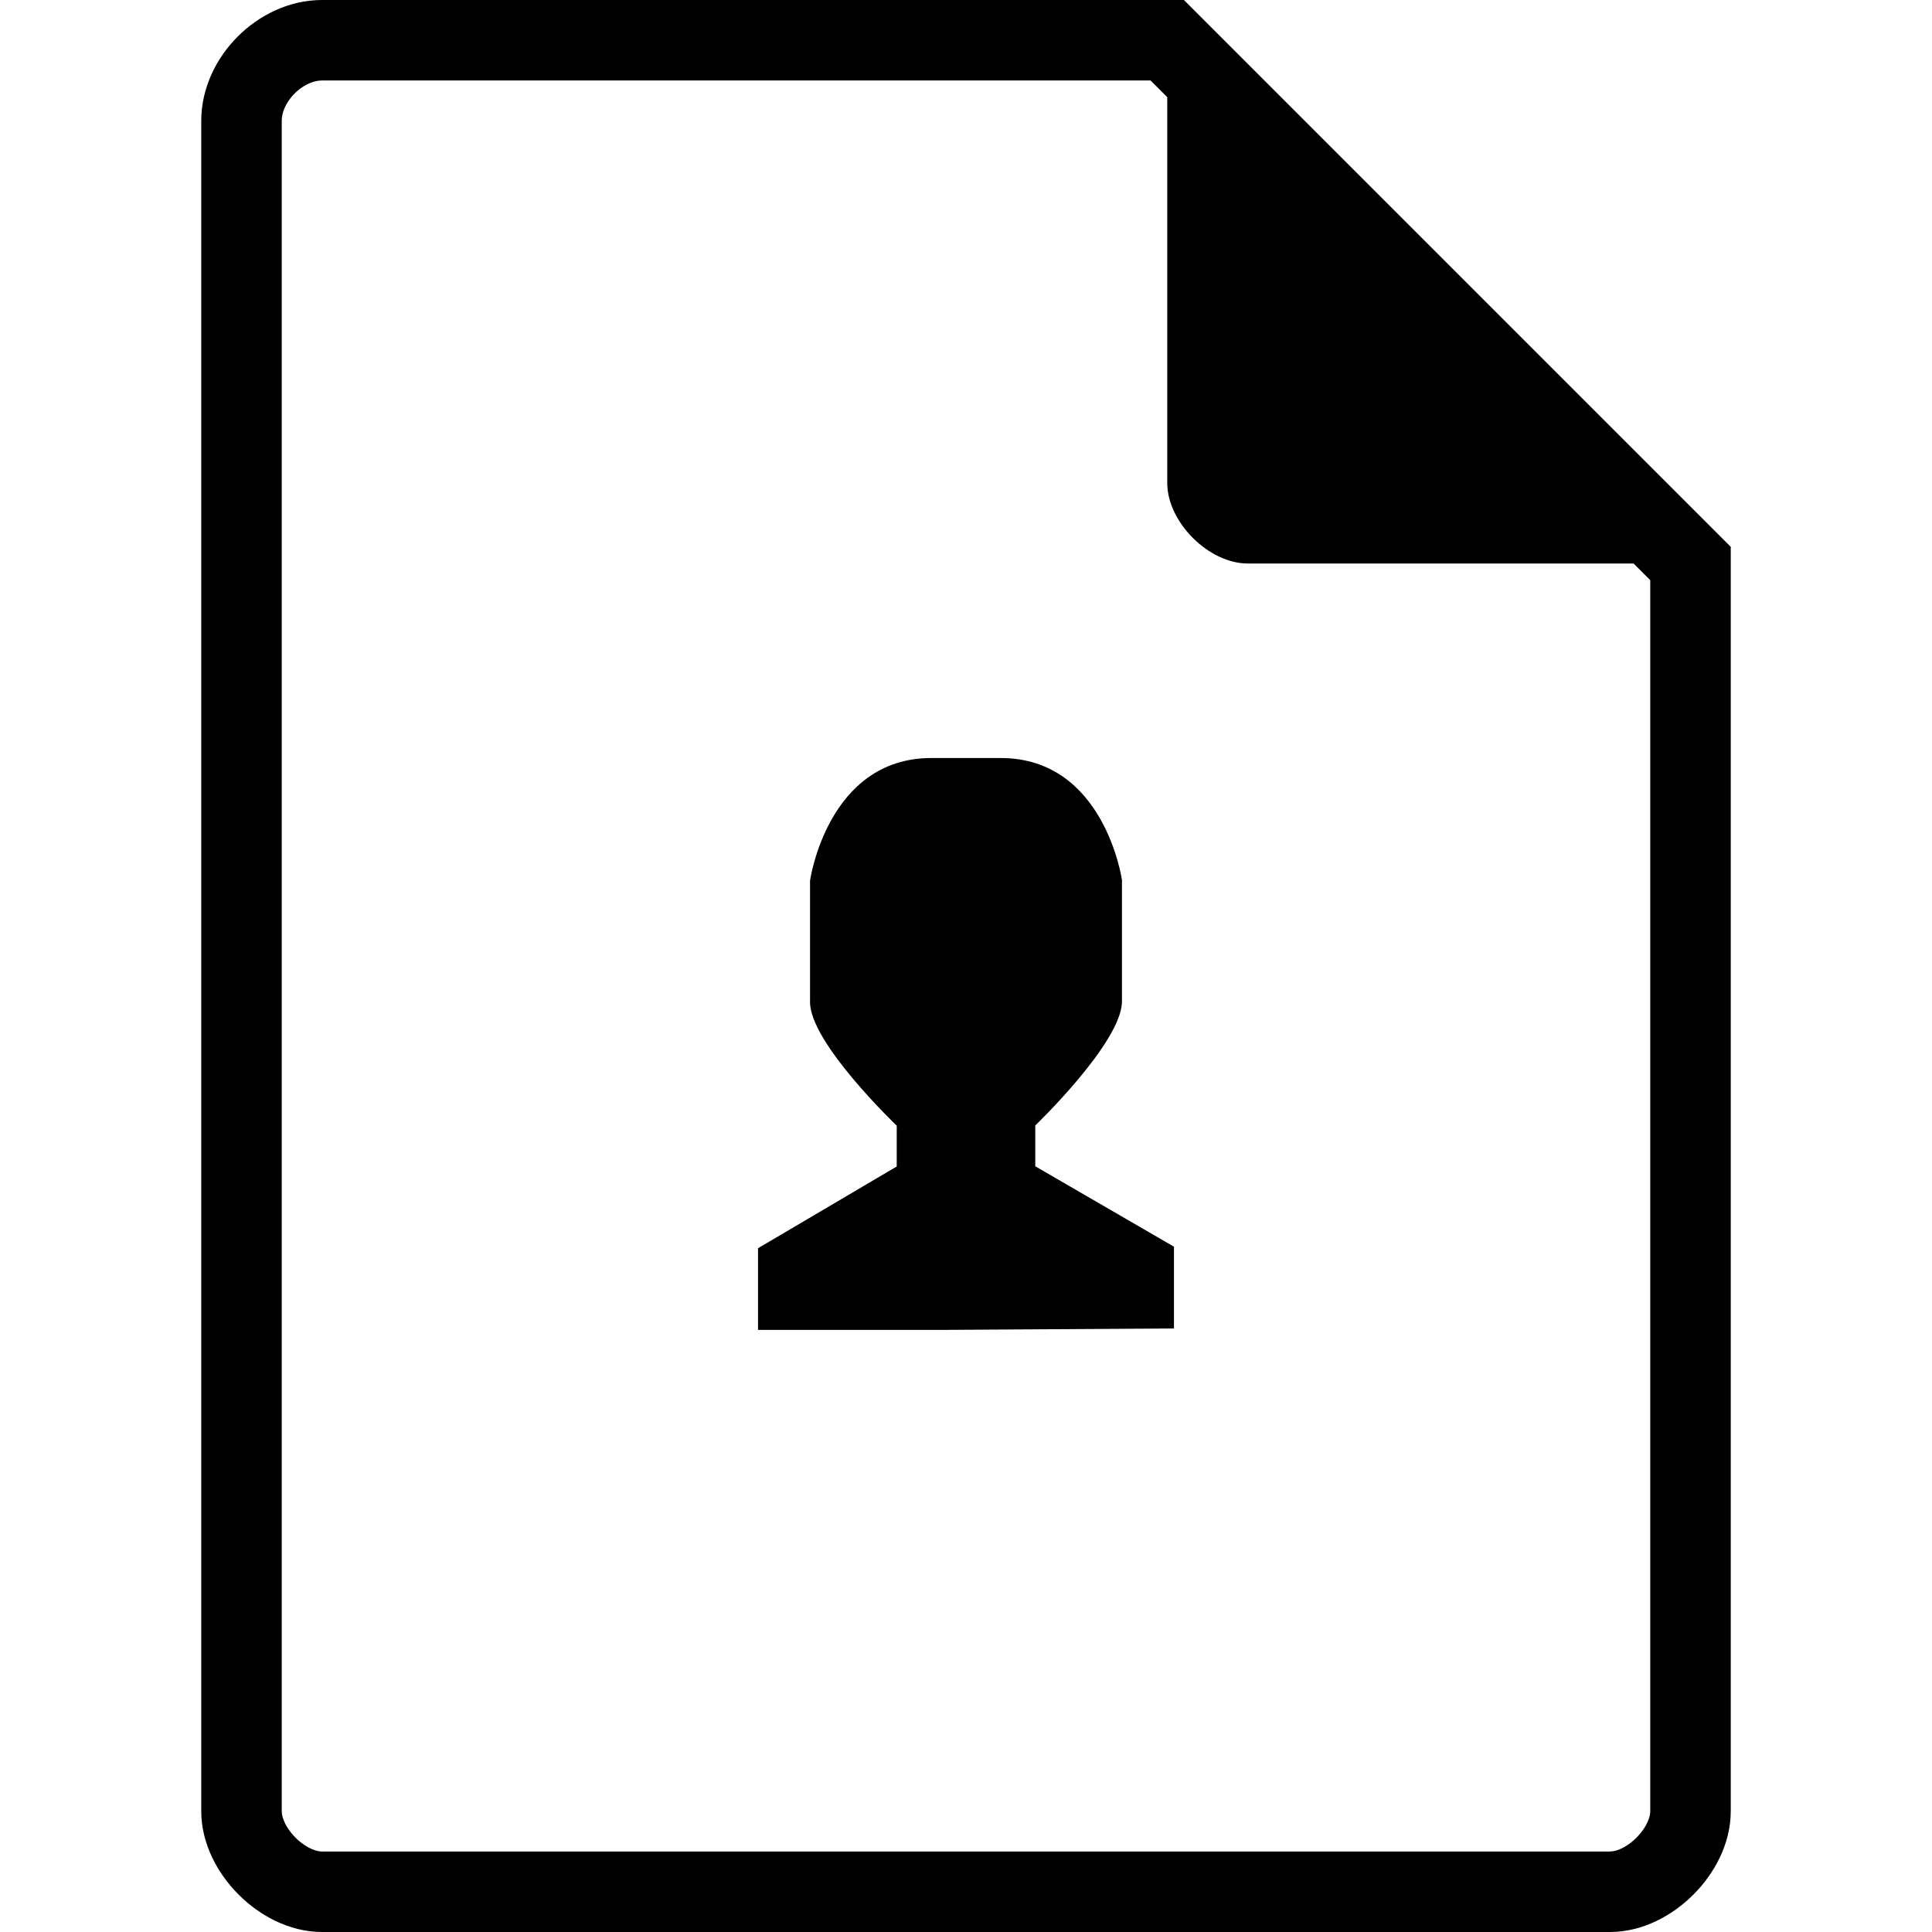 <?xml version="1.0" encoding="UTF-8" standalone="no"?>
<svg
   xmlns:dc="http://purl.org/dc/elements/1.1/"
   xmlns:cc="http://creativecommons.org/ns#"
   xmlns:rdf="http://www.w3.org/1999/02/22-rdf-syntax-ns#"
   xmlns:svg="http://www.w3.org/2000/svg"
   xmlns="http://www.w3.org/2000/svg"
   xmlns:sodipodi="http://sodipodi.sourceforge.net/DTD/sodipodi-0.dtd"
   xmlns:inkscape="http://www.inkscape.org/namespaces/inkscape"
   width="48"
   height="48"
   viewBox="0 0 48 48"
   version="1.1"
   id="svg11"
   inkscape:version="0.48.5 r10040"
   sodipodi:docname="x-office-contact.svg">
  <defs
     id="defs15" />
  <sodipodi:namedview
     pagecolor="#ffffff"
     bordercolor="#666666"
     borderopacity="1"
     objecttolerance="10"
     gridtolerance="10"
     guidetolerance="10"
     inkscape:pageopacity="0"
     inkscape:pageshadow="2"
     inkscape:window-width="1920"
     inkscape:window-height="1007"
     id="namedview13"
     showgrid="false"
     inkscape:zoom="16.913043"
     inkscape:cx="12.559126"
     inkscape:cy="24"
     inkscape:window-x="0"
     inkscape:window-y="31"
     inkscape:window-maximized="1"
     inkscape:current-layer="svg11" />
  <path
     inkscape:connector-curvature="0"
     d="M 8,1 C 6.971,1 6,1.971 6,3 v 42 c 0,0.971 1.029,2 2,2 h 32 c 0.971,0 2,-1.029 2,-2 V 14 L 29,1 Z"
     id="path2"
     style="fill:none;fill-opacity:1;stroke:#000000;stroke-opacity:1;stroke-width:2;stroke-miterlimit:4;stroke-dasharray:none" />
  <path
     inkscape:connector-curvature="0"
     style="fill:#000000;fill-opacity:1"
     d="M 29,1 42,14 H 31 c -0.971,0 -2,-1.029 -2,-2 z"
     id="path6" />
  <path
     inkscape:connector-curvature="0"
     id="path8"
     d="m 23.137,18.833 h 1.726 c 2.583,0 3.012,3.032 3.012,3.032 v 3.012 c 0,1.017 -2.154,3.085 -2.154,3.085 v 1.014 l 3.446,1.998 v 2.031 l -5.596,0.035 h -4.738 v -2.028 l 3.446,-2.031 v -1.014 c 0,0 -2.16,-2.059 -2.154,-3.075 V 21.881 c 0,0 0.429,-3.048 3.012,-3.048 z m 0,0"
     style="fill:#000000;fill-opacity:1;fill-rule:nonzero;stroke:none;stroke-width:0.161" />
</svg>
